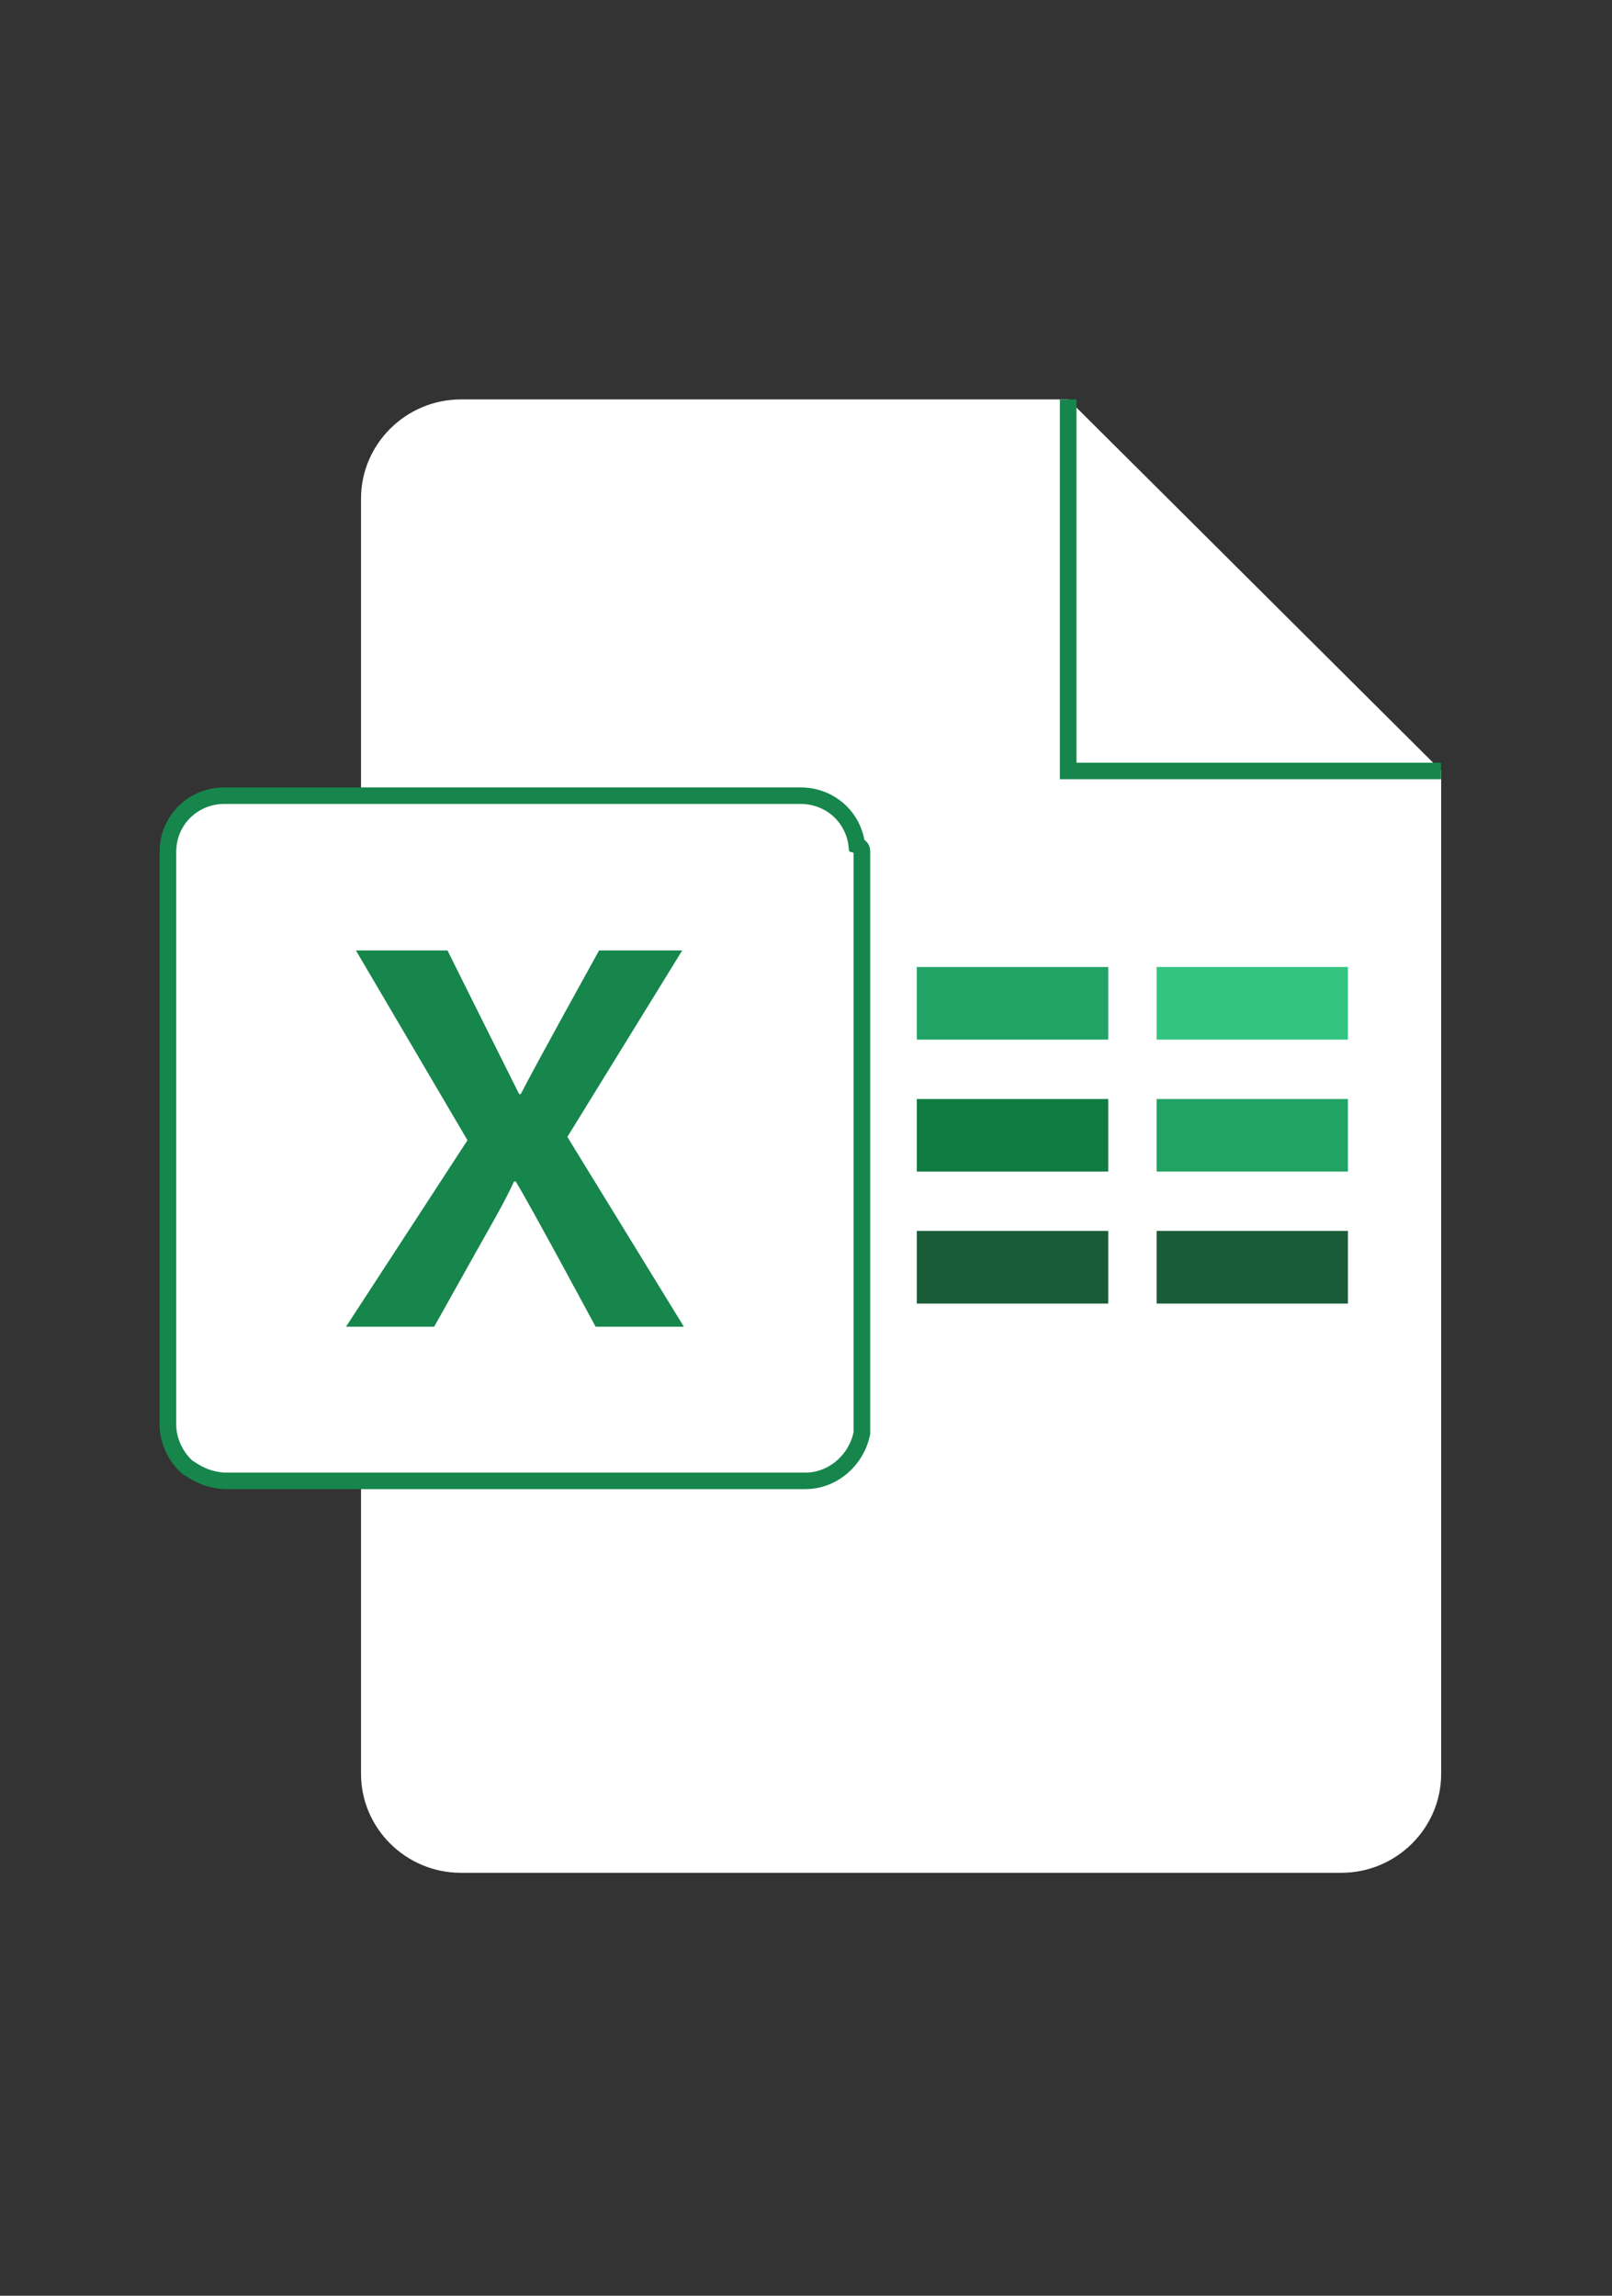 <svg xmlns="http://www.w3.org/2000/svg" xmlns:xlink="http://www.w3.org/1999/xlink" width="66" zoomAndPan="magnify" viewBox="0 0 49.5 70.5" height="94" preserveAspectRatio="xMidYMid meet" version="1.0"><rect x="0" y="0" width="49.5" height="70.5" fill="#333333" stroke="none"/><defs><clipPath id="1064111aa7"><path d="M 11 12.242 L 44.254 12.242 L 44.254 57.535 L 11 57.535 Z M 11 12.242 " clip-rule="nonzero"/></clipPath><clipPath id="37d8c156a6"><path d="M 32 12.242 L 44.254 12.242 L 44.254 24 L 32 24 Z M 32 12.242 " clip-rule="nonzero"/></clipPath><clipPath id="c7973be8ea"><path d="M 4.902 17 L 34 17 L 34 53 L 4.902 53 Z M 4.902 17 " clip-rule="nonzero"/></clipPath></defs><g clip-path="url(#1064111aa7)"><path fill="#ffffff" d="M 32.805 12.266 L 14.152 12.266 C 12.465 12.266 11.086 13.637 11.086 15.309 L 11.086 54.473 C 11.086 56.145 12.465 57.512 14.152 57.512 L 41.188 57.512 C 42.875 57.512 44.254 56.145 44.254 54.473 L 44.254 23.668 Z M 32.805 12.266 " fill-opacity="1" fill-rule="nonzero"/></g><g clip-path="url(#37d8c156a6)"><path stroke-linecap="butt" transform="matrix(0.511, 0, 0, 0.507, 4.952, 12.267)" fill="none" stroke-linejoin="miter" d="M 54.499 -0.003 L 54.499 22.503 L 76.902 22.503 " stroke="#16864c" stroke-width="1" stroke-opacity="1" stroke-miterlimit="10"/></g><path fill="#21a365" d="M 28.152 29.695 L 34.031 29.695 L 34.031 31.926 L 28.152 31.926 Z M 28.152 29.695 " fill-opacity="1" fill-rule="nonzero"/><path fill="#33c481" d="M 35.516 29.695 L 41.391 29.695 L 41.391 31.926 L 35.516 31.926 Z M 35.516 29.695 " fill-opacity="1" fill-rule="nonzero"/><path fill="#107c42" d="M 28.152 33.75 L 34.031 33.75 L 34.031 35.977 L 28.152 35.977 Z M 28.152 33.75 " fill-opacity="1" fill-rule="nonzero"/><path fill="#21a365" d="M 35.516 33.75 L 41.391 33.75 L 41.391 35.977 L 35.516 35.977 Z M 35.516 33.75 " fill-opacity="1" fill-rule="nonzero"/><path fill="#195d38" d="M 28.152 37.801 L 34.031 37.801 L 34.031 40.031 L 28.152 40.031 Z M 28.152 37.801 " fill-opacity="1" fill-rule="nonzero"/><path fill="#195d38" d="M 35.516 37.801 L 41.391 37.801 L 41.391 40.031 L 35.516 40.031 Z M 35.516 37.801 " fill-opacity="1" fill-rule="nonzero"/><path fill="#ffffff" d="M 26.469 26.148 L 26.469 43.73 C 26.469 43.832 26.469 43.934 26.469 43.984 C 26.312 44.793 25.598 45.453 24.73 45.453 L 6.945 45.453 C 6.637 45.453 6.281 45.352 6.023 45.199 C 5.922 45.148 5.871 45.098 5.77 45.047 C 5.41 44.742 5.156 44.238 5.156 43.73 L 5.156 26.148 C 5.156 25.188 5.922 24.426 6.895 24.426 L 24.578 24.426 C 25.496 24.426 26.211 25.086 26.312 25.945 C 26.469 25.996 26.469 26.098 26.469 26.148 Z M 26.469 26.148 " fill-opacity="1" fill-rule="nonzero"/><g clip-path="url(#c7973be8ea)"><path stroke-linecap="butt" transform="matrix(0.511, 0, 0, 0.507, 4.952, 12.267)" fill="none" stroke-linejoin="miter" d="M 42.102 27.399 L 42.102 62.101 C 42.102 62.302 42.102 62.502 42.102 62.602 C 41.796 64.198 40.398 65.501 38.701 65.501 L 3.901 65.501 C 3.297 65.501 2.602 65.301 2.097 65 C 1.898 64.9 1.799 64.8 1.6 64.7 C 0.897 64.098 0.4 63.104 0.4 62.101 L 0.4 27.399 C 0.4 25.502 1.898 23.998 3.802 23.998 L 38.403 23.998 C 40.199 23.998 41.598 25.301 41.796 26.998 C 42.102 27.098 42.102 27.298 42.102 27.399 Z M 42.102 27.399 " stroke="#16864c" stroke-width="1" stroke-opacity="1" stroke-miterlimit="10"/></g><path fill="#16864c" d="M 18.289 40.742 C 18.289 40.742 16.246 36.941 15.836 36.281 L 15.785 36.281 C 15.48 36.941 15.121 37.547 14.609 38.461 L 13.332 40.742 L 10.625 40.742 L 14.355 35.016 L 10.93 29.188 L 13.742 29.188 C 13.742 29.188 15.633 32.988 15.941 33.598 L 15.992 33.598 C 16.348 32.887 18.395 29.188 18.395 29.188 L 20.949 29.188 L 17.422 34.914 L 21 40.742 Z M 18.289 40.742 " fill-opacity="1" fill-rule="nonzero"/></svg>